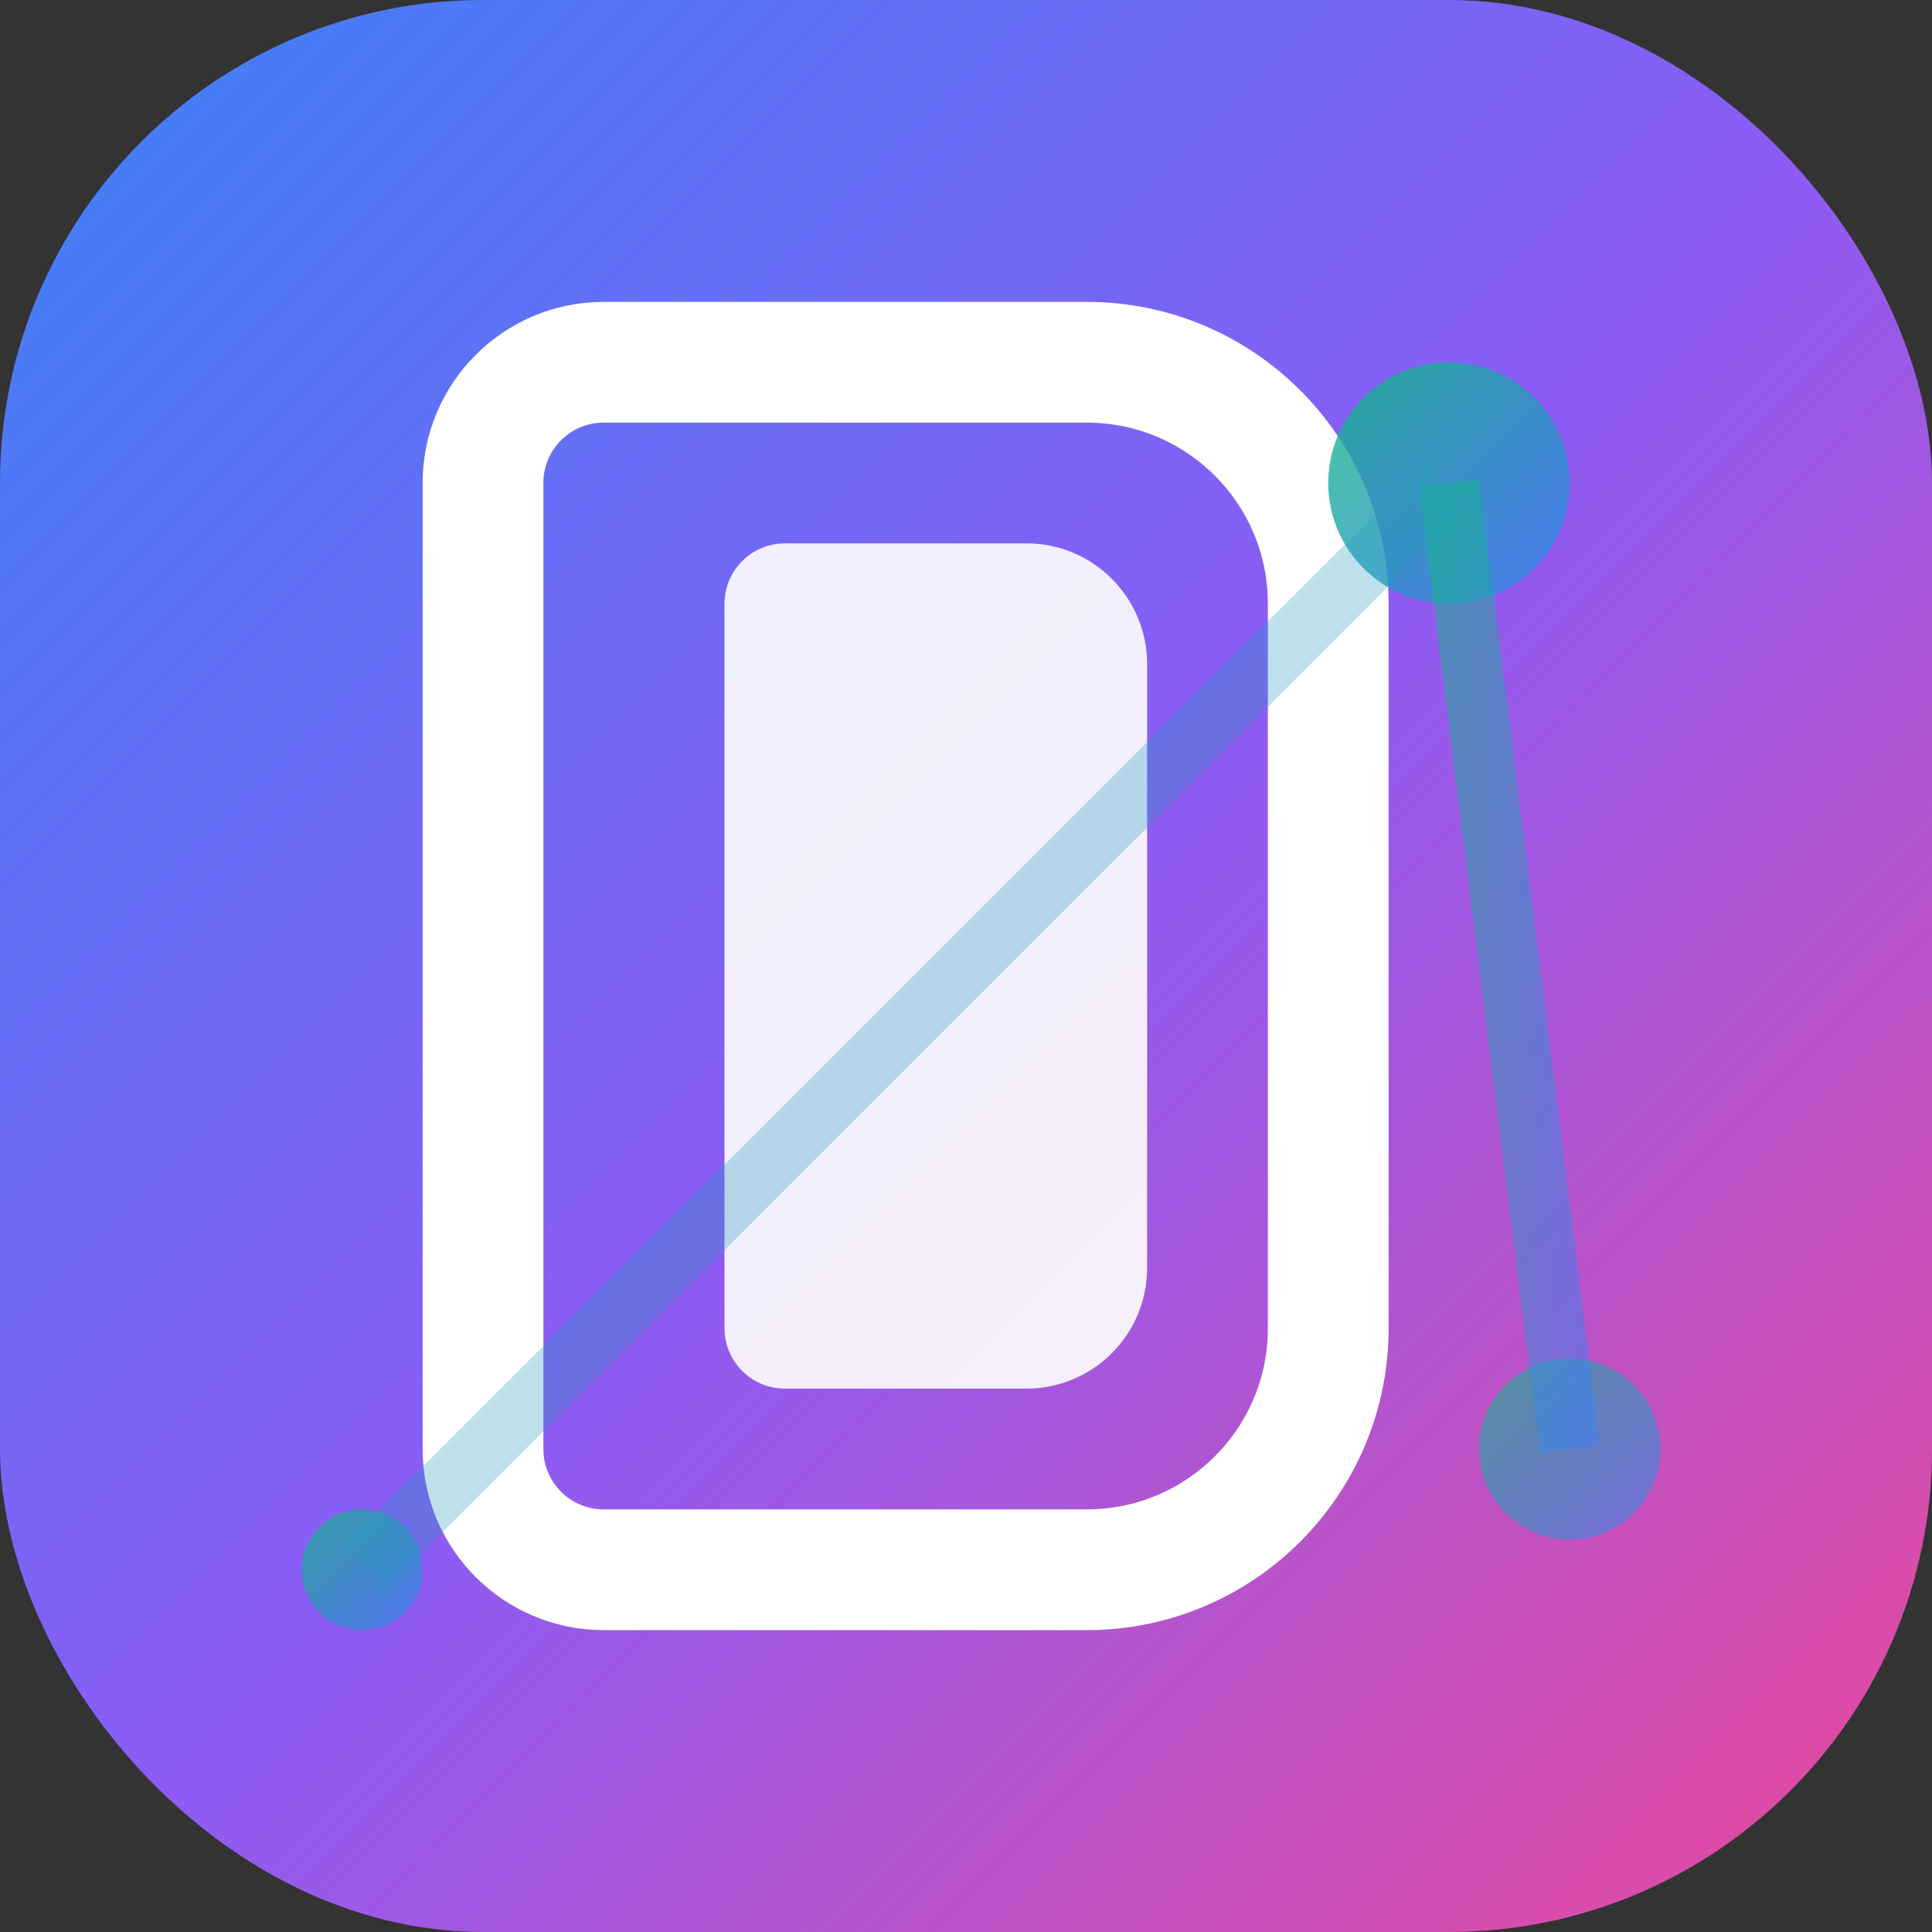 <svg width="32" height="32" viewBox="0 0 32 32" fill="none" xmlns="http://www.w3.org/2000/svg">
  <rect x="0" y="0" width="32" height="32" fill="#333333" stroke="none"/>
  <defs>
    <linearGradient id="grad1" x1="0%" y1="0%" x2="100%" y2="100%">
      <stop offset="0%" style="stop-color:#3B82F6;stop-opacity:1" />
      <stop offset="50%" style="stop-color:#8B5CF6;stop-opacity:1" />
      <stop offset="100%" style="stop-color:#EC4899;stop-opacity:1" />
    </linearGradient>
    <linearGradient id="grad2" x1="0%" y1="0%" x2="100%" y2="100%">
      <stop offset="0%" style="stop-color:#10B981;stop-opacity:1" />
      <stop offset="100%" style="stop-color:#3B82F6;stop-opacity:1" />
    </linearGradient>
    <filter id="glow">
      <feGaussianBlur stdDeviation="2" result="coloredBlur"/>
      <feMerge> 
        <feMergeNode in="coloredBlur"/>
        <feMergeNode in="SourceGraphic"/>
      </feMerge>
    </filter>
  </defs>
  
  <!-- Background with gradient -->
  <rect width="32" height="32" rx="8" fill="url(#grad1)"/>
  
  <!-- Modern "D" letter -->
  <path d="M8 8C8 6.895 8.895 6 10 6H18C20.209 6 22 7.791 22 10V22C22 24.209 20.209 26 18 26H10C8.895 26 8 25.105 8 24V8Z" 
        fill="none" stroke="white" stroke-width="2" stroke-linejoin="round"/>
  
  <!-- Inner "D" curve -->
  <path d="M12 10C12 9.448 12.448 9 13 9H17C18.105 9 19 9.895 19 11V21C19 22.105 18.105 23 17 23H13C12.448 23 12 22.552 12 22V10Z" 
        fill="white" opacity="0.9"/>
  
  <!-- Tech elements -->
  <circle cx="24" cy="8" r="2" fill="url(#grad2)" opacity="0.8"/>
  <circle cx="26" cy="24" r="1.5" fill="url(#grad2)" opacity="0.6"/>
  <circle cx="6" cy="26" r="1" fill="url(#grad2)" opacity="0.7"/>
  
  <!-- Connection lines -->
  <path d="M24 8L26 24" stroke="url(#grad2)" stroke-width="1" opacity="0.5"/>
  <path d="M6 26L24 8" stroke="url(#grad2)" stroke-width="1" opacity="0.3"/>
</svg>
